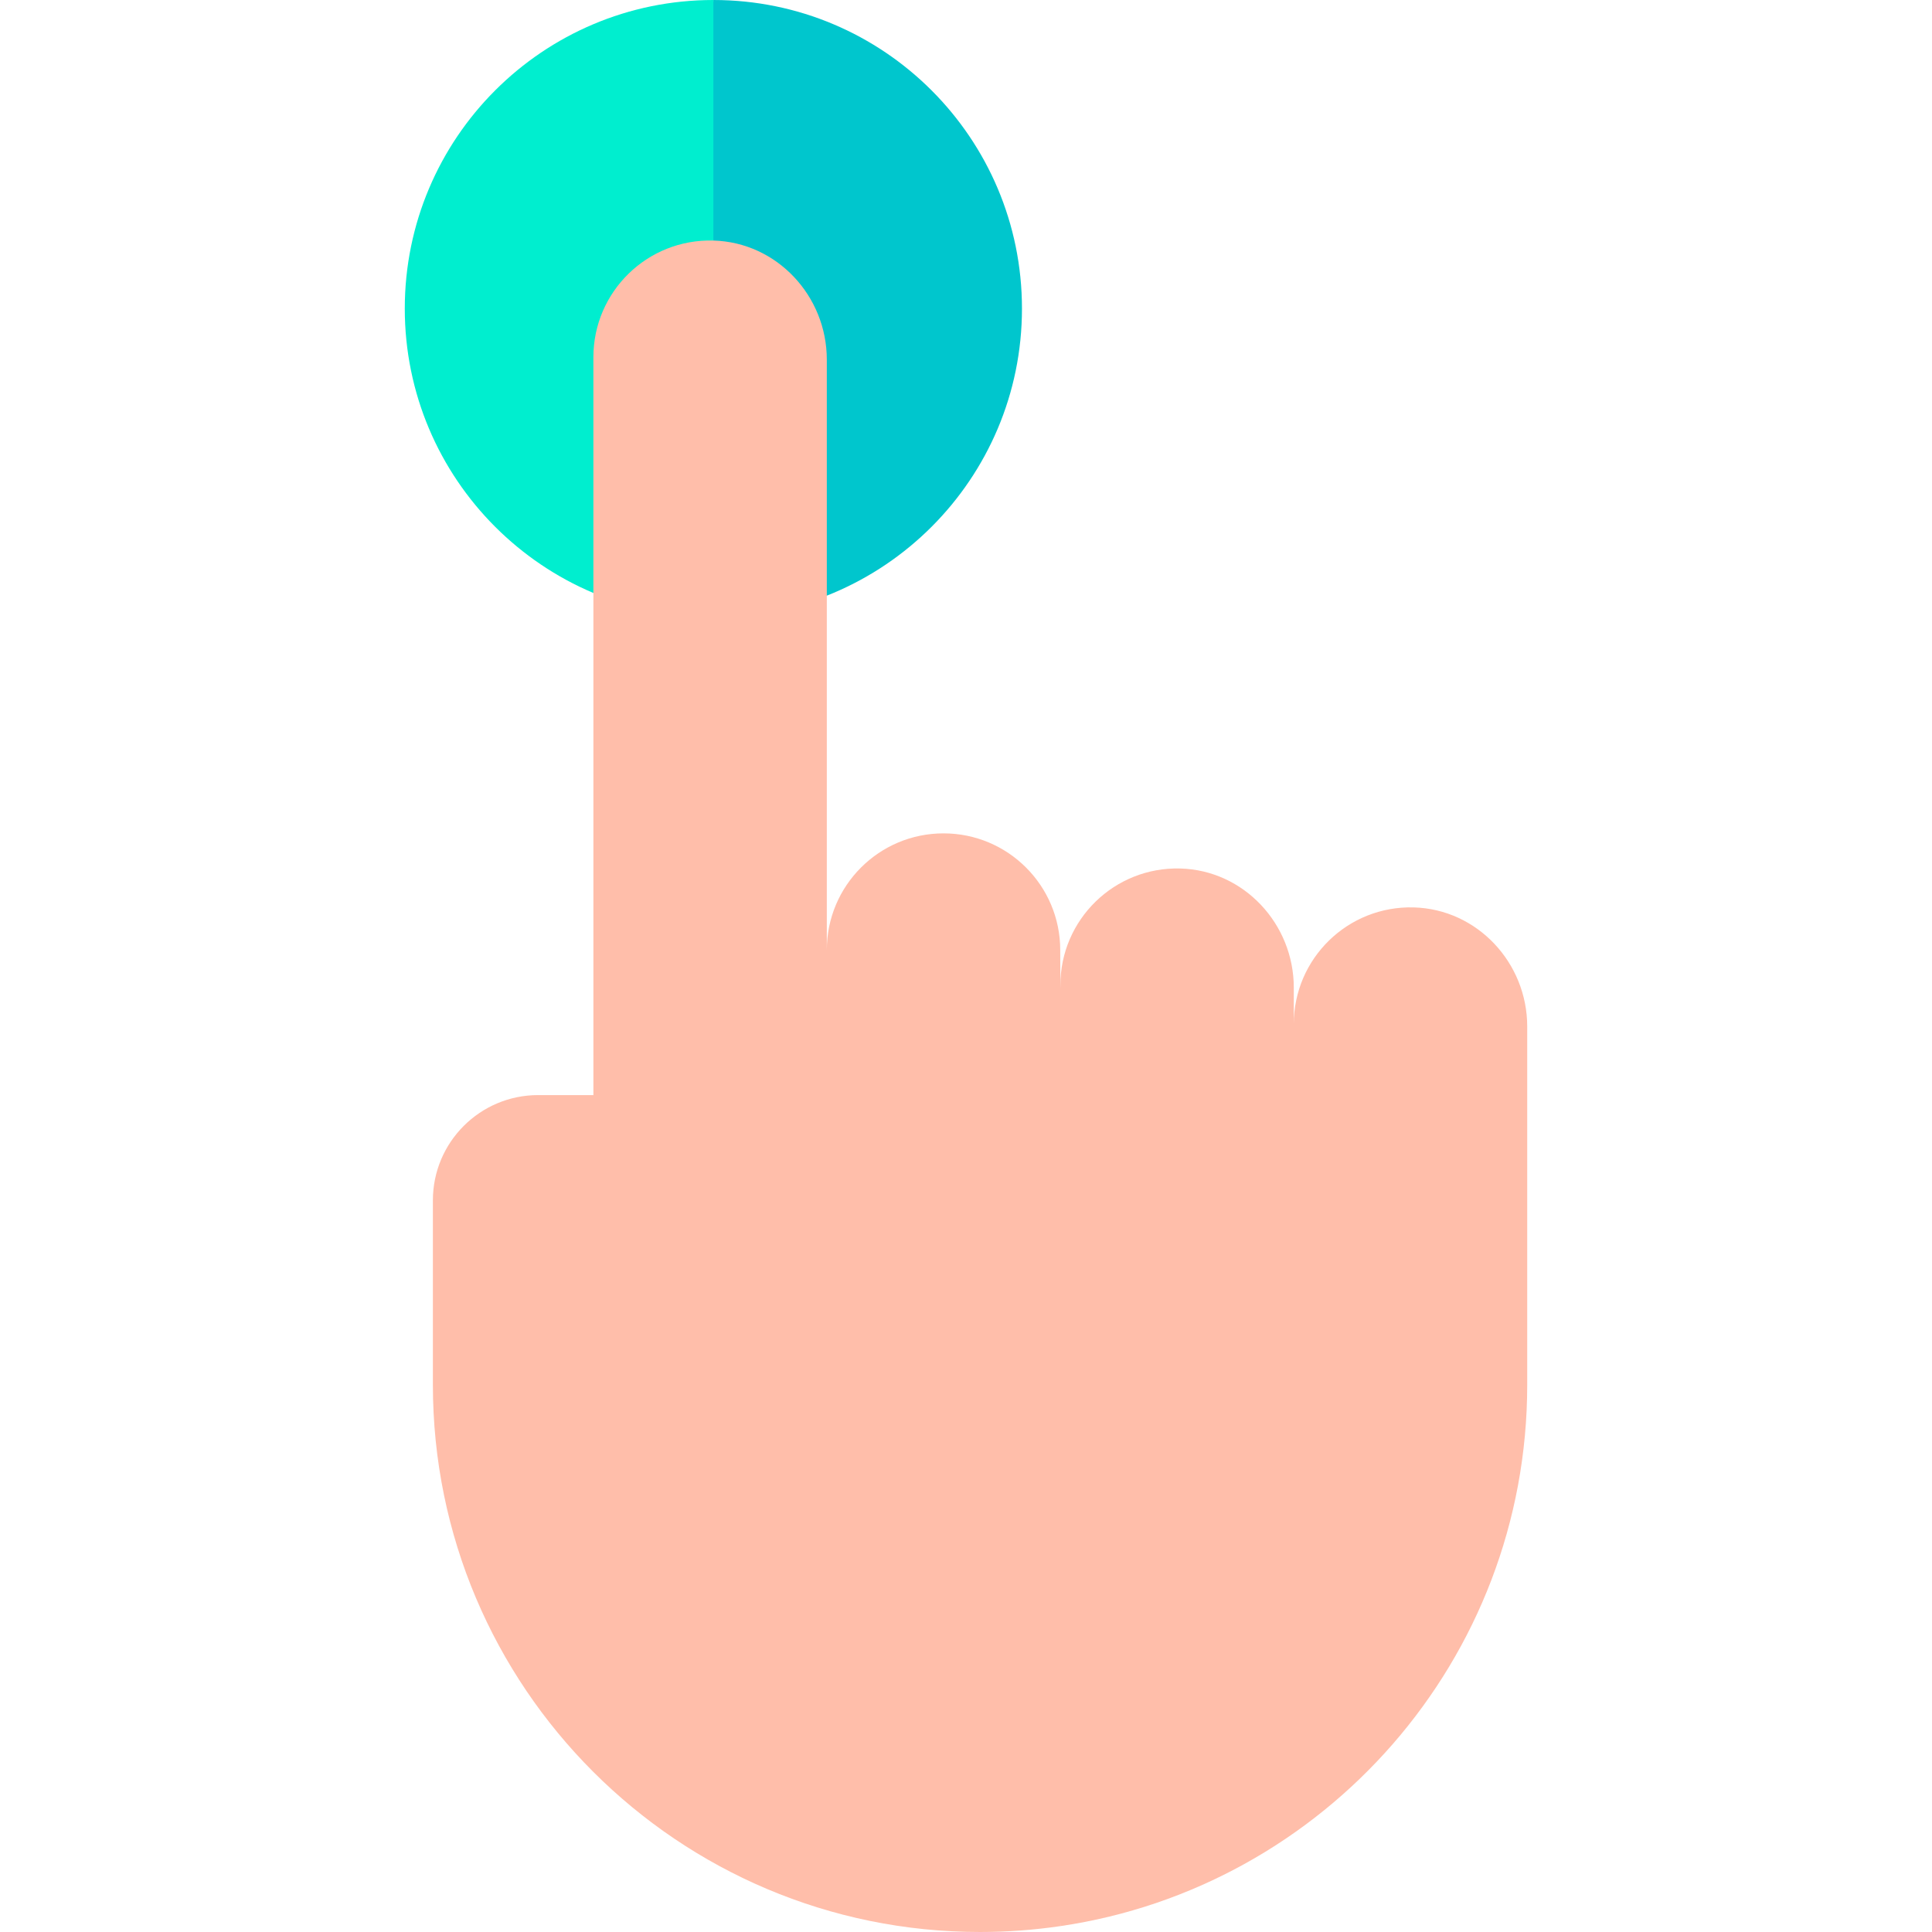 <svg id="Capa_1" enable-background="new 0 0 512 512" height="512" viewBox="0 0 512 512" width="512" xmlns="http://www.w3.org/2000/svg"><g><path d="m189.051 0c-45.166 0-81.78 36.614-81.78 81.78s36.614 81.78 81.78 81.78l20-86.56z" fill="#00eecf"/><path d="m189.051 163.56c45.166 0 81.78-36.614 81.78-81.78s-36.614-81.78-81.78-81.78z" fill="#00c6cd"/><g><path d="m280.973 251.78c0-17.082-13.848-30.93-30.93-30.93s-30.93 13.848-30.93 30.93v-156.472c0-16.854-13.214-31.1-30.061-31.562-17.479-.479-31.799 13.547-31.799 30.918v195.545h-14.634c-15.409 0-27.9 12.491-27.9 27.9v48.885c0 80.084 64.921 145.005 145.005 145.005 7.232 0 14.337-.537 21.285-1.559l20-140.145-20-109.215z" fill="#ffbeaa"/><path d="m374.668 240.472c-17.479-.479-31.799 13.547-31.799 30.918v-9.667c0-16.853-13.214-31.1-30.061-31.562-17.479-.479-31.799 13.547-31.799 30.918v249.361c69.991-10.296 123.72-70.593 123.72-143.445v-94.961c0-16.854-13.214-31.1-30.061-31.562z" fill="#ffbeaa"/></g></g></svg>
